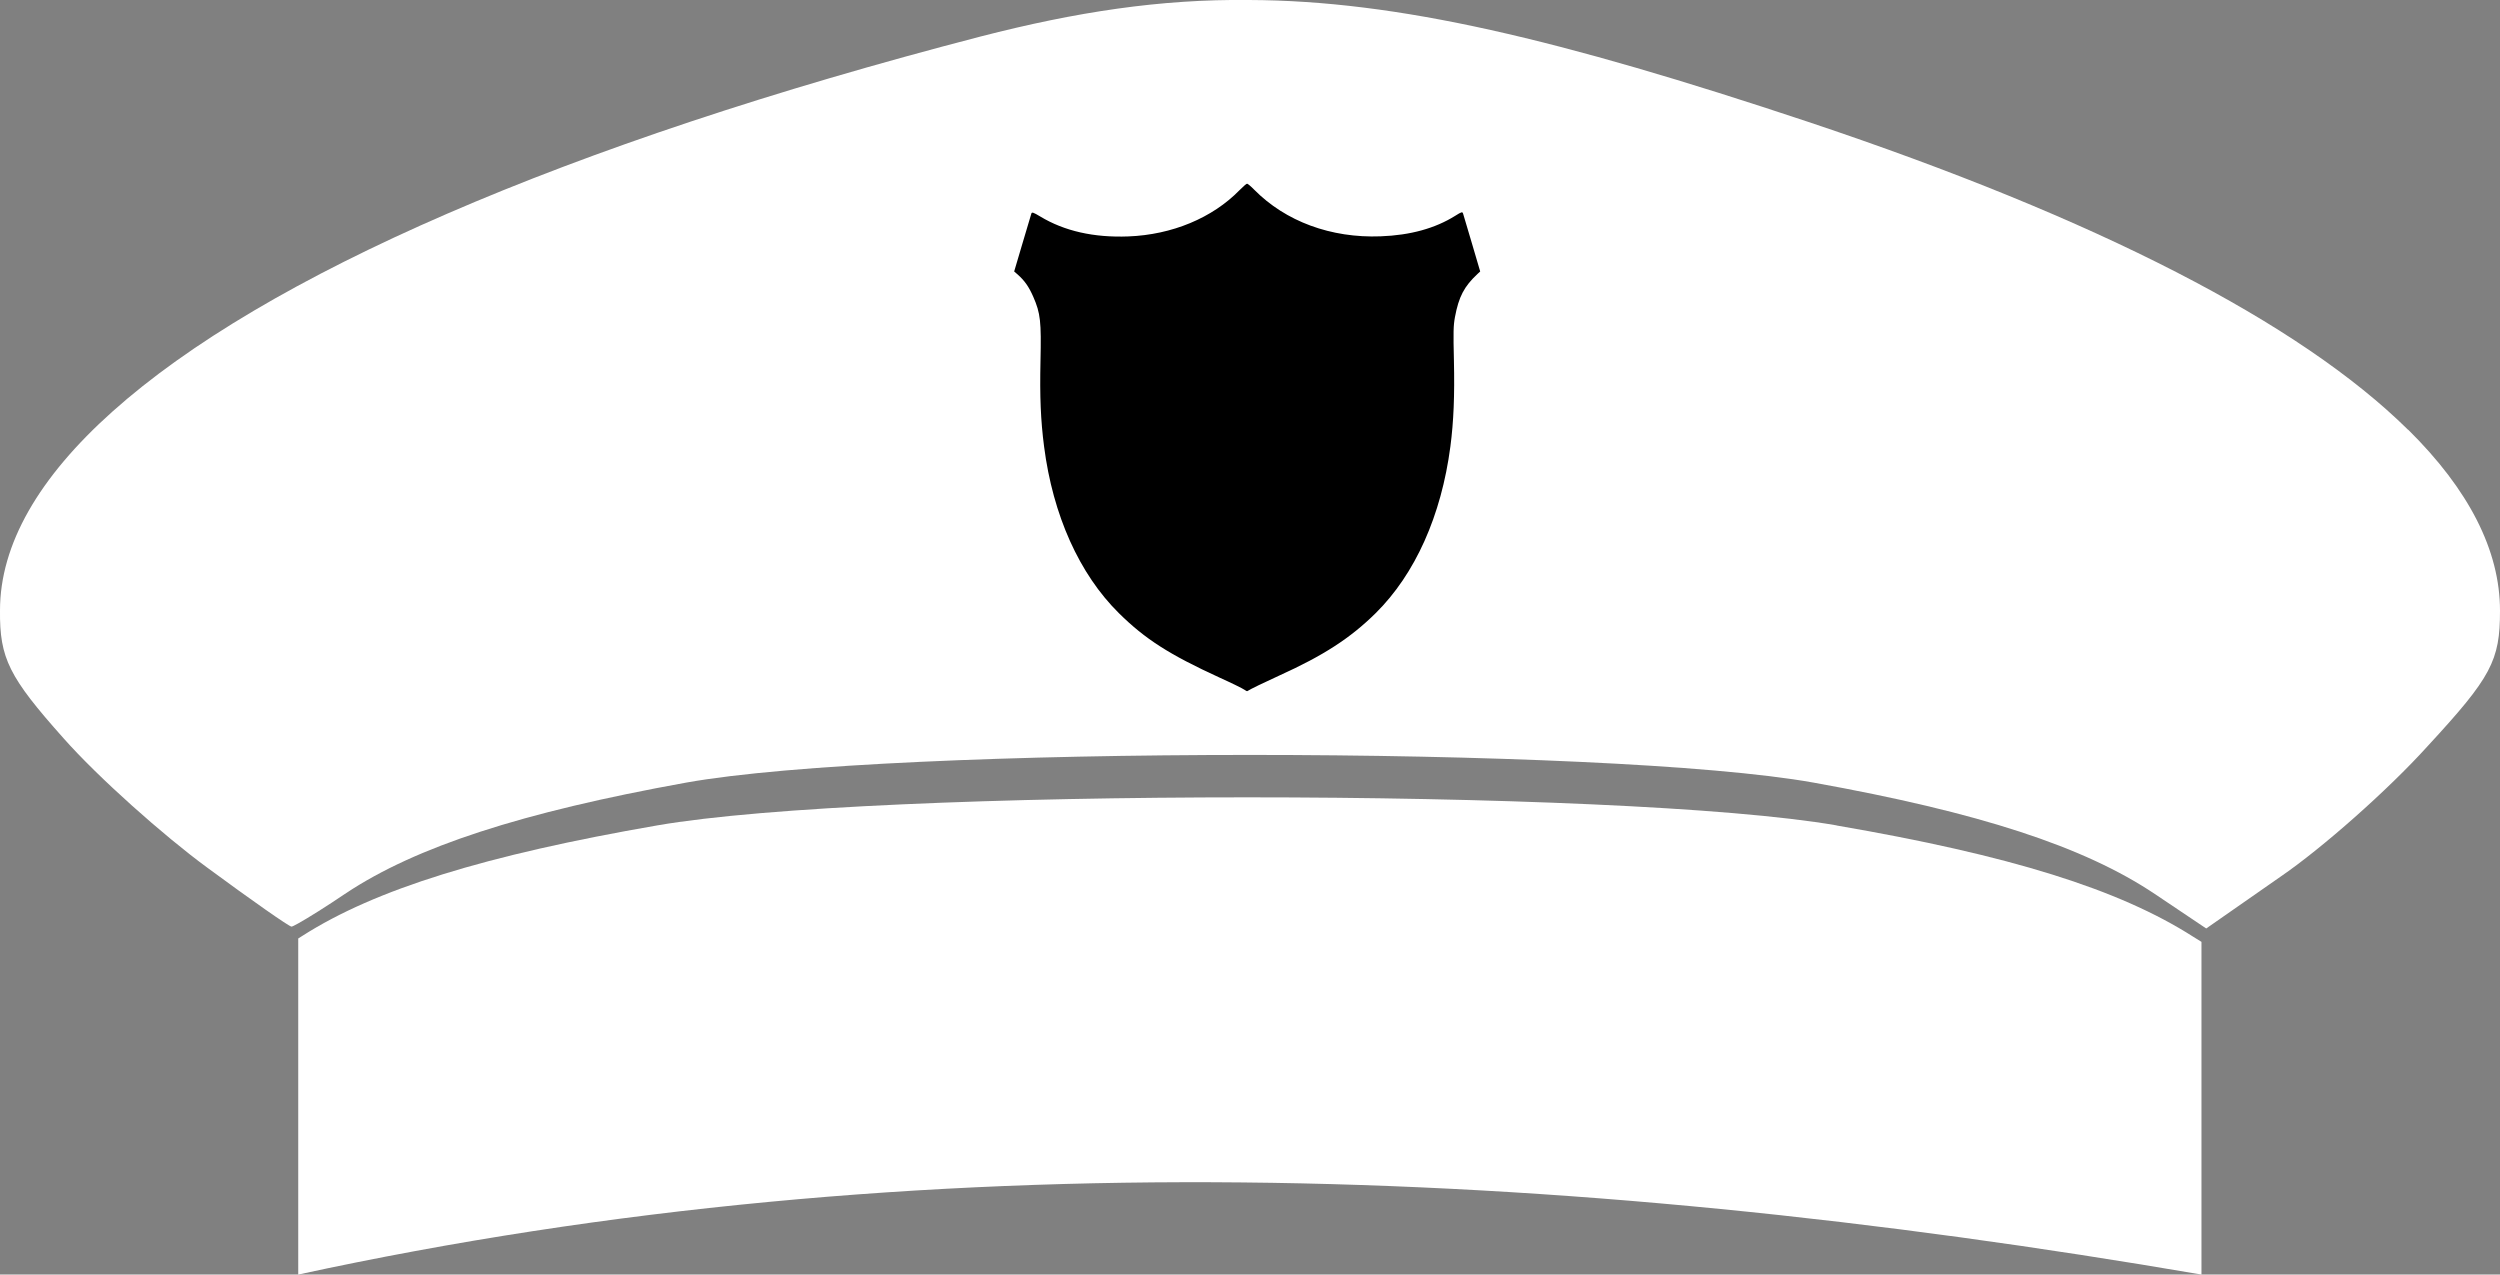 <svg width="51" height="26" viewBox="0 0 51 26" fill="none" xmlns="http://www.w3.org/2000/svg">
<rect x="0" y="0" width="51" height="26" fill="#808080" stroke="none"/>
<g clip-path="url(#clip0_238_15)">
<path d="M37.467 16.838C33.084 16.075 17.802 16.075 13.409 16.838C9.902 17.445 7.657 18.141 6.171 19.09C6.141 19.108 6.112 19.126 6.084 19.145V26.001C18.802 23.241 31.783 23.75 44.91 26.001V19.214L44.744 19.111C43.229 18.141 41.003 17.447 37.467 16.84V16.838Z" fill="white"/>
<path d="M49.125 8.768C46.916 6.587 42.787 4.457 36.892 2.488C31.802 0.793 28.508 0.011 25.477 -0C23.67 -0.02 21.95 0.244 20.007 0.744C11.507 2.951 5.389 5.627 2.295 8.395C0.79 9.74 0 11.108 0 12.453C-0.009 13.432 0.185 13.813 1.293 15.057C2.002 15.859 3.334 17.044 4.227 17.699C5.131 18.365 5.898 18.903 5.947 18.903C5.96 18.903 6.009 18.879 6.083 18.838C6.278 18.73 6.656 18.494 7.065 18.217C8.484 17.277 10.631 16.573 13.993 15.966C18.19 15.212 32.803 15.212 37.001 15.966C40.372 16.573 42.51 17.267 43.958 18.237L44.91 18.876L45.007 18.941L46.523 17.884C47.367 17.307 48.719 16.113 49.524 15.221C50.825 13.812 51 13.479 51 12.46C51 11.226 50.363 9.987 49.126 8.765L49.125 8.768Z" fill="white"/>
<path d="M25.383 14.069C25.356 14.048 25.13 13.936 24.877 13.822C23.852 13.352 23.359 13.036 22.824 12.507C22.019 11.711 21.479 10.511 21.299 9.108C21.23 8.576 21.21 8.087 21.226 7.369C21.244 6.557 21.226 6.392 21.079 6.055C20.989 5.849 20.902 5.726 20.764 5.603L20.689 5.538L20.858 4.967C20.95 4.652 21.033 4.377 21.04 4.356C21.051 4.322 21.082 4.333 21.22 4.416C21.713 4.714 22.313 4.85 23.019 4.823C23.91 4.789 24.733 4.446 25.286 3.88C25.358 3.808 25.426 3.747 25.44 3.747C25.454 3.747 25.52 3.802 25.586 3.87C26.226 4.518 27.153 4.86 28.165 4.821C28.77 4.799 29.277 4.659 29.687 4.402C29.819 4.319 29.833 4.316 29.847 4.358C29.855 4.384 29.938 4.661 30.029 4.971L30.196 5.538L30.145 5.585C29.868 5.843 29.759 6.052 29.681 6.469C29.649 6.642 29.646 6.775 29.66 7.355C29.676 8.066 29.655 8.594 29.588 9.108C29.403 10.521 28.868 11.712 28.065 12.507C27.55 13.016 27.001 13.372 26.1 13.78C25.796 13.918 25.502 14.061 25.445 14.099C25.438 14.103 25.411 14.09 25.384 14.069H25.383Z" fill="black"/>
</g>
<defs>
<clipPath id="clip0_238_15">
<rect width="51" height="26" fill="white"/>
</clipPath>
</defs>
</svg>
